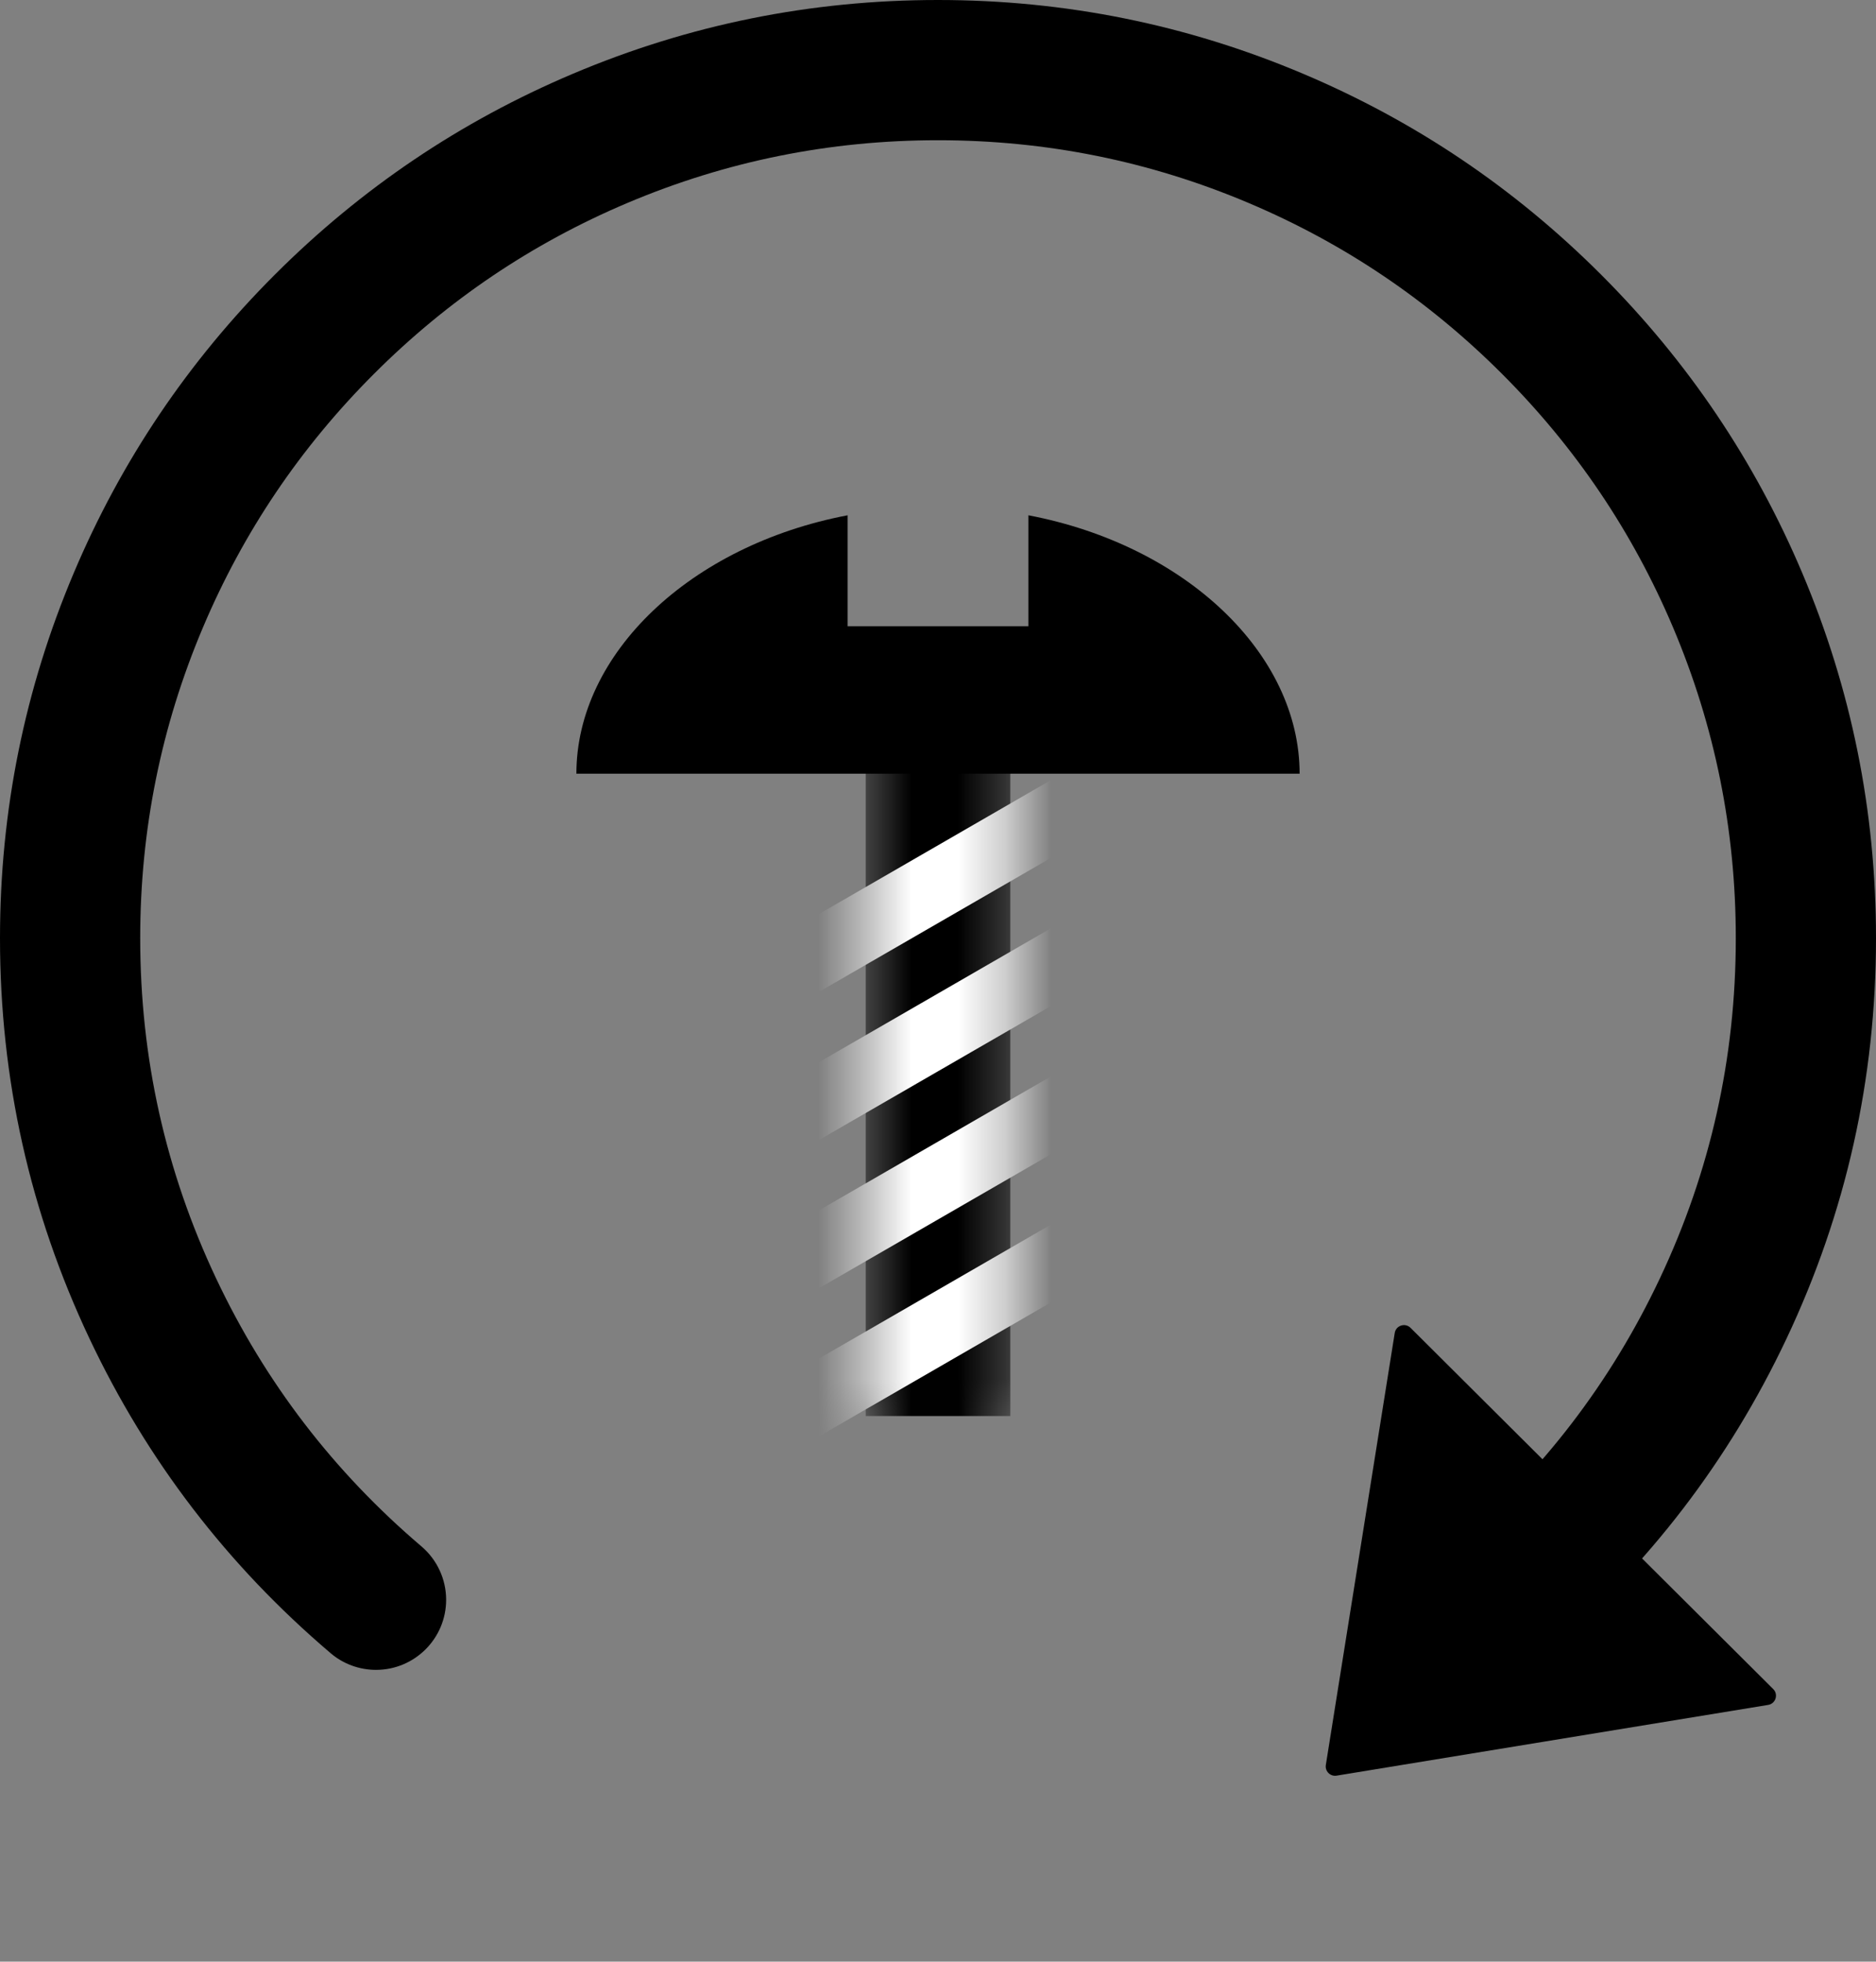 <svg xmlns="http://www.w3.org/2000/svg" xmlns:xlink="http://www.w3.org/1999/xlink" fill="none" version="1.1" width="40.141" height="41.964" viewBox="0 0 40.141 41.964"><rect x="0" y="0" width="40.141" height="41.964" fill="#808080" stroke="none"/><defs><mask id="master_svg0_707_4749"><g style="mix-blend-mode:passthrough"><path d="M21.618,30.288L21.618,14.817L18.523,14.817L18.523,30.288L18.523,30.288L18.523,30.289L18.523,30.292L18.526,30.292L20.07,32.299L21.615,30.292L21.618,30.292L21.618,30.288L21.618,30.288L21.618,30.288Z" fill-rule="evenodd" fill="#FFFFFF" fill-opacity="1"/></g></mask></defs><g style="mix-blend-mode:passthrough"><g style="mix-blend-mode:passthrough"><g style="mix-blend-mode:passthrough"><path d="M7.074,35.365C7.345,35.596,7.689,35.722,8.046,35.722C8.874,35.722,9.546,35.051,9.546,34.222C9.546,33.782,9.352,33.365,9.017,33.08Q6.201,30.684,4.627,27.354Q3,23.911,3,20.07Q3,16.596,4.341,13.426Q5.636,10.363,8,8Q10.363,5.636,13.426,4.341Q16.596,3,20.07,3Q23.544,3,26.714,4.341Q29.778,5.636,32.141,8Q34.504,10.363,35.8,13.426Q37.141,16.596,37.141,20.07Q37.141,23.911,35.513,27.355Q33.94,30.684,31.123,33.08L31.122,33.08C30.787,33.365,30.594,33.783,30.594,34.223C30.594,35.051,31.266,35.723,32.094,35.723C32.45,35.723,32.795,35.596,33.066,35.366Q33.068,35.364,33.069,35.363Q36.377,32.549,38.226,28.637Q40.141,24.584,40.141,20.07Q40.141,15.988,38.563,12.258Q37.039,8.656,34.262,5.878Q31.485,3.101,27.883,1.578Q24.153,0,20.07,0Q15.988,2.38419e-7,12.258,1.578Q8.656,3.101,5.878,5.878Q3.101,8.656,1.578,12.258Q-9.53674e-7,15.988,0,20.07Q-1.19209e-7,24.584,1.915,28.636Q3.764,32.549,7.072,35.363Q7.073,35.364,7.074,35.365Z" fill-rule="evenodd" fill="#000000" fill-opacity="1"/></g><g style="mix-blend-mode:passthrough" transform="matrix(-0.709,-0.706,0.706,-0.709,25.821,94.589)"><path d="M43.747,49.63C43.843,49.762,43.748,49.947,43.585,49.947L32.64,49.947C32.477,49.947,32.382,49.762,32.478,49.63L37.95,42.047C38.03,41.936,38.195,41.936,38.275,42.047L43.747,49.63Z" fill="#000000" fill-opacity="1"/></g></g><g style="mix-blend-mode:passthrough"><g style="mix-blend-mode:passthrough" mask="url(#master_svg0_707_4749)"><g style="mix-blend-mode:passthrough"><path d="M21.618,14.817L21.618,30.292L18.524,30.292L18.524,14.817L21.618,14.817Z" fill="#000000" fill-opacity="1"/></g><g style="mix-blend-mode:passthrough"><path d="M14.587,21.249L23.404,16.158L24.125,17.407L15.308,22.497L14.587,21.249ZM14.587,24.418L23.404,19.328L24.125,20.576L15.308,25.667L14.587,24.418ZM14.587,27.588L23.404,22.497L24.125,23.746L15.308,28.837L14.587,27.588ZM14.587,30.758L23.404,25.667L24.125,26.916L15.308,32.007L14.587,30.758Z" fill-rule="evenodd" fill="#FFFFFF" fill-opacity="1"/></g></g><g style="mix-blend-mode:passthrough"><path d="M18.136,11.023C14.769,11.665,12.333,13.985,12.333,16.551L27.808,16.551C27.808,13.985,25.372,11.665,22.005,11.023L22.005,13.397L18.136,13.397L18.136,11.023Z" fill-rule="evenodd" fill="#000000" fill-opacity="1"/></g></g></g></svg>